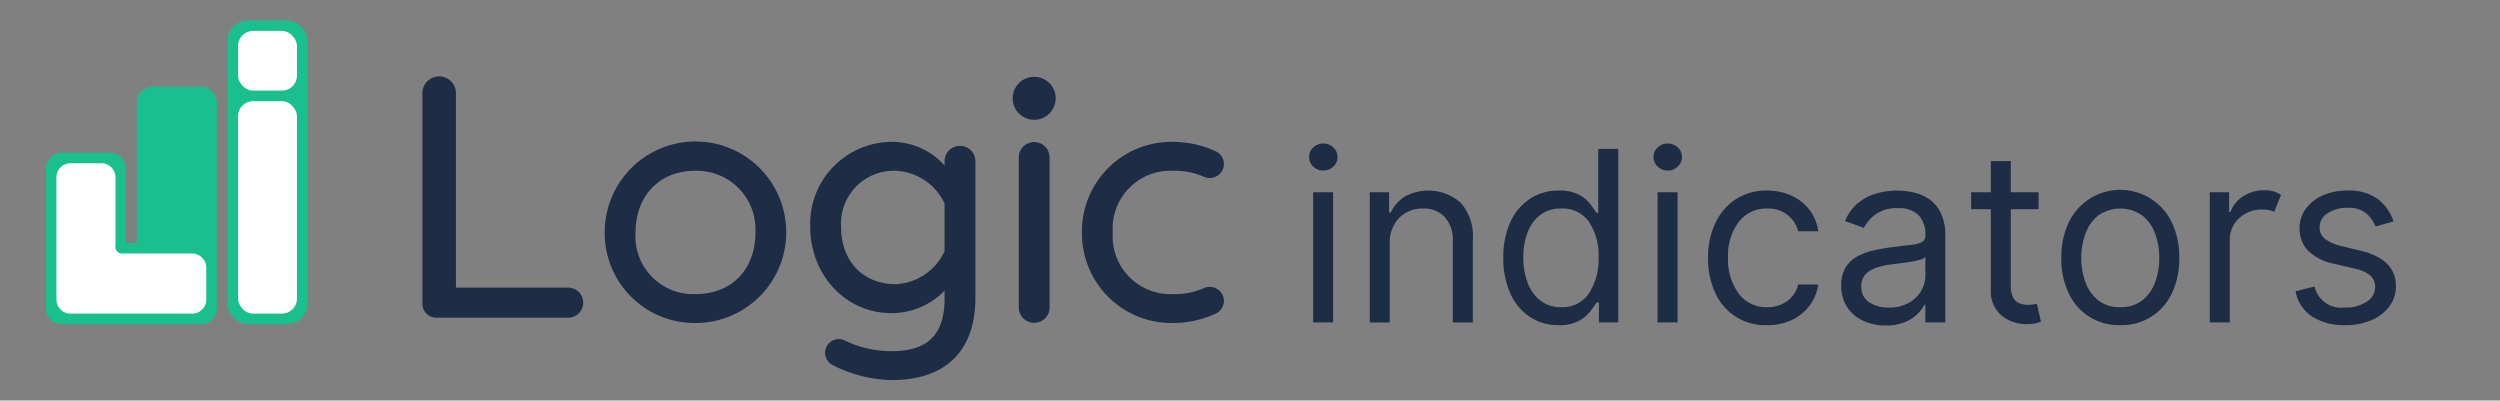 <svg xmlns="http://www.w3.org/2000/svg" width="249.658" height="40" viewBox="0 0 249.658 40"><rect x="0" y="0" width="249.658" height="40" fill="#808080" stroke="none"/><defs><style>.cls-1{fill:#1c2d45;}.cls-2{fill:#19bf8c;}.cls-3{fill:#fff;}</style></defs><g id="Capa_4" data-name="Capa 4"><path class="cls-1" d="M132.151,17.033a1.405,1.405,0,0,1-1.003-.398,1.301,1.301,0,0,1,0-1.913,1.463,1.463,0,0,1,2.006,0,1.301,1.301,0,0,1,0,1.913A1.405,1.405,0,0,1,132.151,17.033ZM131.135,32.199v-13h1.997v13Z"/><path class="cls-1" d="M138.786,24.379v7.82h-1.997v-13h1.93v2.031h.169a3.74,3.74,0,0,1,1.388-1.595,4.91,4.91,0,0,1,5.59.605,5.023,5.023,0,0,1,1.215,3.699v8.26h-1.998V24.075a3.386,3.386,0,0,0-.795-2.391,2.83,2.83,0,0,0-2.184-.859,3.25,3.25,0,0,0-2.374.927A3.517,3.517,0,0,0,138.786,24.379Z"/><path class="cls-1" d="M155.645,32.47a5.07,5.07,0,0,1-2.869-.825,5.51,5.51,0,0,1-1.947-2.336,8.415,8.415,0,0,1-.702-3.576,8.34,8.34,0,0,1,.702-3.554,5.463,5.463,0,0,1,1.955-2.328,5.16,5.16,0,0,1,2.894-.821,4.09,4.09,0,0,1,2.01.419,3.585,3.585,0,0,1,1.134.948q.394.529.614.868h.169V14.866h1.998v17.333h-1.93V30.202h-.237q-.22.356-.626.893a3.643,3.643,0,0,1-1.16.956A4.125,4.125,0,0,1,155.645,32.47Zm.271-1.794a3.159,3.159,0,0,0,2.763-1.384,6.173,6.173,0,0,0,.96-3.593,6.002,6.002,0,0,0-.948-3.529,3.18,3.18,0,0,0-2.776-1.346,3.361,3.361,0,0,0-2.112.648,3.888,3.888,0,0,0-1.261,1.752,6.936,6.936,0,0,0-.419,2.476,7.07,7.07,0,0,0,.427,2.518,4.048,4.048,0,0,0,1.27,1.794A3.276,3.276,0,0,0,155.916,30.676Z"/><path class="cls-1" d="M166.545,17.033a1.405,1.405,0,0,1-1.003-.398,1.301,1.301,0,0,1,0-1.913,1.463,1.463,0,0,1,2.006,0,1.301,1.301,0,0,1,0,1.913A1.405,1.405,0,0,1,166.545,17.033ZM165.53,32.199v-13h1.997v13Z"/><path class="cls-1" d="M176.464,32.47a5.44,5.44,0,0,1-5.18-3.241,8.058,8.058,0,0,1-.711-3.462,7.969,7.969,0,0,1,.732-3.5,5.746,5.746,0,0,1,2.048-2.378,5.5,5.5,0,0,1,3.076-.859,5.83,5.83,0,0,1,2.471.508,4.732,4.732,0,0,1,1.803,1.422,4.436,4.436,0,0,1,.872,2.133H179.579a3.131,3.131,0,0,0-1.011-1.579,3.067,3.067,0,0,0-2.103-.69,3.443,3.443,0,0,0-2.823,1.333,5.49,5.49,0,0,0-1.071,3.542,5.729,5.729,0,0,0,1.058,3.618,3.409,3.409,0,0,0,2.835,1.358,3.332,3.332,0,0,0,2.002-.601,2.883,2.883,0,0,0,1.113-1.667h1.997a4.625,4.625,0,0,1-.834,2.069,4.674,4.674,0,0,1-1.752,1.456A5.636,5.636,0,0,1,176.464,32.47Z"/><path class="cls-1" d="M188.313,32.504a5.242,5.242,0,0,1-2.243-.47,3.688,3.688,0,0,1-2.192-3.525,3.359,3.359,0,0,1,.44-1.815,3.118,3.118,0,0,1,1.177-1.096,6.283,6.283,0,0,1,1.629-.597q.893-.199,1.798-.317,1.185-.152,1.925-.233a2.943,2.943,0,0,0,1.083-.275.713.713,0,0,0,.343-.677v-.068a2.661,2.661,0,0,0-.681-1.946,2.771,2.771,0,0,0-2.061-.694,3.593,3.593,0,0,0-2.243.626,3.703,3.703,0,0,0-1.143,1.337l-1.896-.677a4.566,4.566,0,0,1,1.358-1.849,5.118,5.118,0,0,1,1.862-.931,7.797,7.797,0,0,1,1.993-.267,8.218,8.218,0,0,1,1.443.148,4.723,4.723,0,0,1,1.583.605,3.546,3.546,0,0,1,1.274,1.38,5.132,5.132,0,0,1,.508,2.471v8.565h-1.997v-1.76h-.102a3.518,3.518,0,0,1-.677.905,3.904,3.904,0,0,1-1.261.821A4.861,4.861,0,0,1,188.313,32.504Zm.305-1.794a3.986,3.986,0,0,0,2.002-.466,3.206,3.206,0,0,0,1.236-1.202,3.086,3.086,0,0,0,.419-1.549V25.666a1.167,1.167,0,0,1-.554.275,8.411,8.411,0,0,1-.982.211q-.555.089-1.075.152t-.842.106a7.745,7.745,0,0,0-1.452.326,2.529,2.529,0,0,0-1.083.669,1.708,1.708,0,0,0-.411,1.206,1.777,1.777,0,0,0,.775,1.57A3.413,3.413,0,0,0,188.618,30.71Z"/><path class="cls-1" d="M203.581,19.2v1.693h-2.776v7.583a2.527,2.527,0,0,0,.25,1.265,1.225,1.225,0,0,0,.643.559,2.475,2.475,0,0,0,.834.14,3.152,3.152,0,0,0,.542-.038q.211-.038.339-.064l.406,1.794a4.153,4.153,0,0,1-1.49.237,3.993,3.993,0,0,1-1.655-.364,3.256,3.256,0,0,1-1.337-1.109,3.164,3.164,0,0,1-.529-1.879V20.892h-1.964V19.2h1.964V16.085h1.997V19.2Z"/><path class="cls-1" d="M211.739,32.47a5.495,5.495,0,0,1-5.15-3.182,7.89,7.89,0,0,1-.74-3.521,7.988,7.988,0,0,1,.74-3.546,5.698,5.698,0,0,1,10.3,0,7.99,7.99,0,0,1,.74,3.546,7.893,7.893,0,0,1-.74,3.521,5.495,5.495,0,0,1-5.15,3.182Zm0-1.794a3.429,3.429,0,0,0,2.2-.685,4.041,4.041,0,0,0,1.278-1.803,6.903,6.903,0,0,0,.415-2.421,6.974,6.974,0,0,0-.415-2.429,4.094,4.094,0,0,0-1.278-1.82,3.835,3.835,0,0,0-4.401,0,4.093,4.093,0,0,0-1.278,1.82,6.972,6.972,0,0,0-.415,2.429,6.901,6.901,0,0,0,.415,2.421,4.04,4.04,0,0,0,1.278,1.803A3.429,3.429,0,0,0,211.739,30.676Z"/><path class="cls-1" d="M220.677,32.199v-13h1.93v1.964h.135a3.076,3.076,0,0,1,1.278-1.566,3.803,3.803,0,0,1,2.107-.601,3.188,3.188,0,0,1,.948.127,2.46,2.46,0,0,1,.711.347l-.677,1.693a2.032,2.032,0,0,0-.495-.174,3.018,3.018,0,0,0-.656-.064,3.317,3.317,0,0,0-2.353.868,2.853,2.853,0,0,0-.931,2.179v8.226Z"/><path class="cls-1" d="M239.025,22.111l-1.794.508a3.545,3.545,0,0,0-.88-1.269,2.706,2.706,0,0,0-1.93-.593,3.413,3.413,0,0,0-1.985.546,1.628,1.628,0,0,0-.791,1.384,1.424,1.424,0,0,0,.542,1.177,4.526,4.526,0,0,0,1.693.719l1.93.474q3.453.846,3.453,3.521a3.315,3.315,0,0,1-.639,1.997,4.297,4.297,0,0,1-1.782,1.388,6.493,6.493,0,0,1-2.658.508,5.843,5.843,0,0,1-3.292-.863,3.827,3.827,0,0,1-1.65-2.522l1.896-.474A2.727,2.727,0,0,0,234.15,30.71a3.716,3.716,0,0,0,2.221-.597,1.738,1.738,0,0,0,.825-1.435q0-1.38-1.93-1.828l-2.167-.508a5.119,5.119,0,0,1-2.619-1.316,3.153,3.153,0,0,1-.834-2.239,3.2,3.2,0,0,1,.622-1.946,4.168,4.168,0,0,1,1.701-1.329,5.945,5.945,0,0,1,2.45-.482,4.878,4.878,0,0,1,3.034.846A4.574,4.574,0,0,1,239.025,22.111Z"/></g><g id="Capa_7" data-name="Capa 7"><path class="cls-1" d="M43.743,31.725a1.42,1.42,0,0,1-1.558-1.558V9.302a1.672,1.672,0,0,1,3.345,0V28.722H56.741a1.501,1.501,0,1,1,0,3.002Z"/><path class="cls-1" d="M60.39,23.212a9.064,9.064,0,1,1,9.007,9.045A8.979,8.979,0,0,1,60.39,23.212Zm15.05,0a5.858,5.858,0,0,0-6.043-6.157c-3.534,0-5.929,2.508-5.929,6.157a5.766,5.766,0,0,0,6.005,6.157C73.045,29.368,75.44,26.936,75.44,23.212Z"/><path class="cls-1" d="M83.192,36.475a1.389,1.389,0,0,1-.798-1.216A1.372,1.372,0,0,1,84.37,34.005a10.584,10.584,0,0,0,4.675,1.064c3.459,0,5.283-1.52,5.283-5.245v-.798a7.362,7.362,0,0,1-5.321,2.242c-4.561,0-8.095-3.801-8.095-8.627a8.185,8.185,0,0,1,8.095-8.475,7.109,7.109,0,0,1,5.321,2.356v-.418a1.539,1.539,0,1,1,3.078,0V29.748c0,5.321-3.002,8.209-8.361,8.209A13.483,13.483,0,0,1,83.192,36.475ZM94.328,25.074V20.323a5.655,5.655,0,0,0-4.865-3.268A5.278,5.278,0,0,0,83.99,22.641c0,3.458,2.204,5.739,5.473,5.739A5.649,5.649,0,0,0,94.328,25.074Z"/><path class="cls-1" d="M101.13,9.796a2.147,2.147,0,1,1,2.166,2.166A2.141,2.141,0,0,1,101.13,9.796Zm.608,20.903V15.724a1.539,1.539,0,1,1,3.078,0V30.699a1.539,1.539,0,1,1-3.078,0Z"/><path class="cls-1" d="M108.047,23.212a8.939,8.939,0,0,1,9.007-9.045,10.174,10.174,0,0,1,4.371.95,1.402,1.402,0,0,1,.798,1.254,1.418,1.418,0,0,1-1.976,1.292,7.128,7.128,0,0,0-3.116-.608,5.766,5.766,0,0,0-6.005,6.157,5.766,5.766,0,0,0,6.005,6.157,7.127,7.127,0,0,0,3.116-.608,1.418,1.418,0,0,1,1.976,1.292,1.402,1.402,0,0,1-.798,1.254,10.172,10.172,0,0,1-4.371.95A8.939,8.939,0,0,1,108.047,23.212Z"/><rect class="cls-2" x="22.718" y="2.042" width="7.989" height="30.328" rx="2.031"/><path class="cls-2" d="M20.06,8.648H15.257a1.593,1.593,0,0,0-1.593,1.593v14.02H12.572V16.846a1.593,1.593,0,0,0-1.593-1.593H6.177a1.593,1.593,0,0,0-1.593,1.593V30.778a1.593,1.593,0,0,0,1.593,1.593H20.06a1.593,1.593,0,0,0,1.593-1.593V10.241A1.593,1.593,0,0,0,20.06,8.648Z"/><path class="cls-3" d="M5.636,17.691V29.933a1.399,1.399,0,0,0,1.412,1.385H19.188A1.399,1.399,0,0,0,20.6,29.933V26.729a1.428,1.428,0,0,0-1.442-1.414H12.153a.616.616,0,0,1-.622-.61V17.691a1.399,1.399,0,0,0-1.412-1.385h-3.07A1.399,1.399,0,0,0,5.636,17.691Z"/><rect class="cls-3" x="23.771" y="10.104" width="5.884" height="21.215" rx="1.496"/><rect class="cls-3" x="23.771" y="3.085" width="5.884" height="5.966" rx="1.496"/></g></svg>